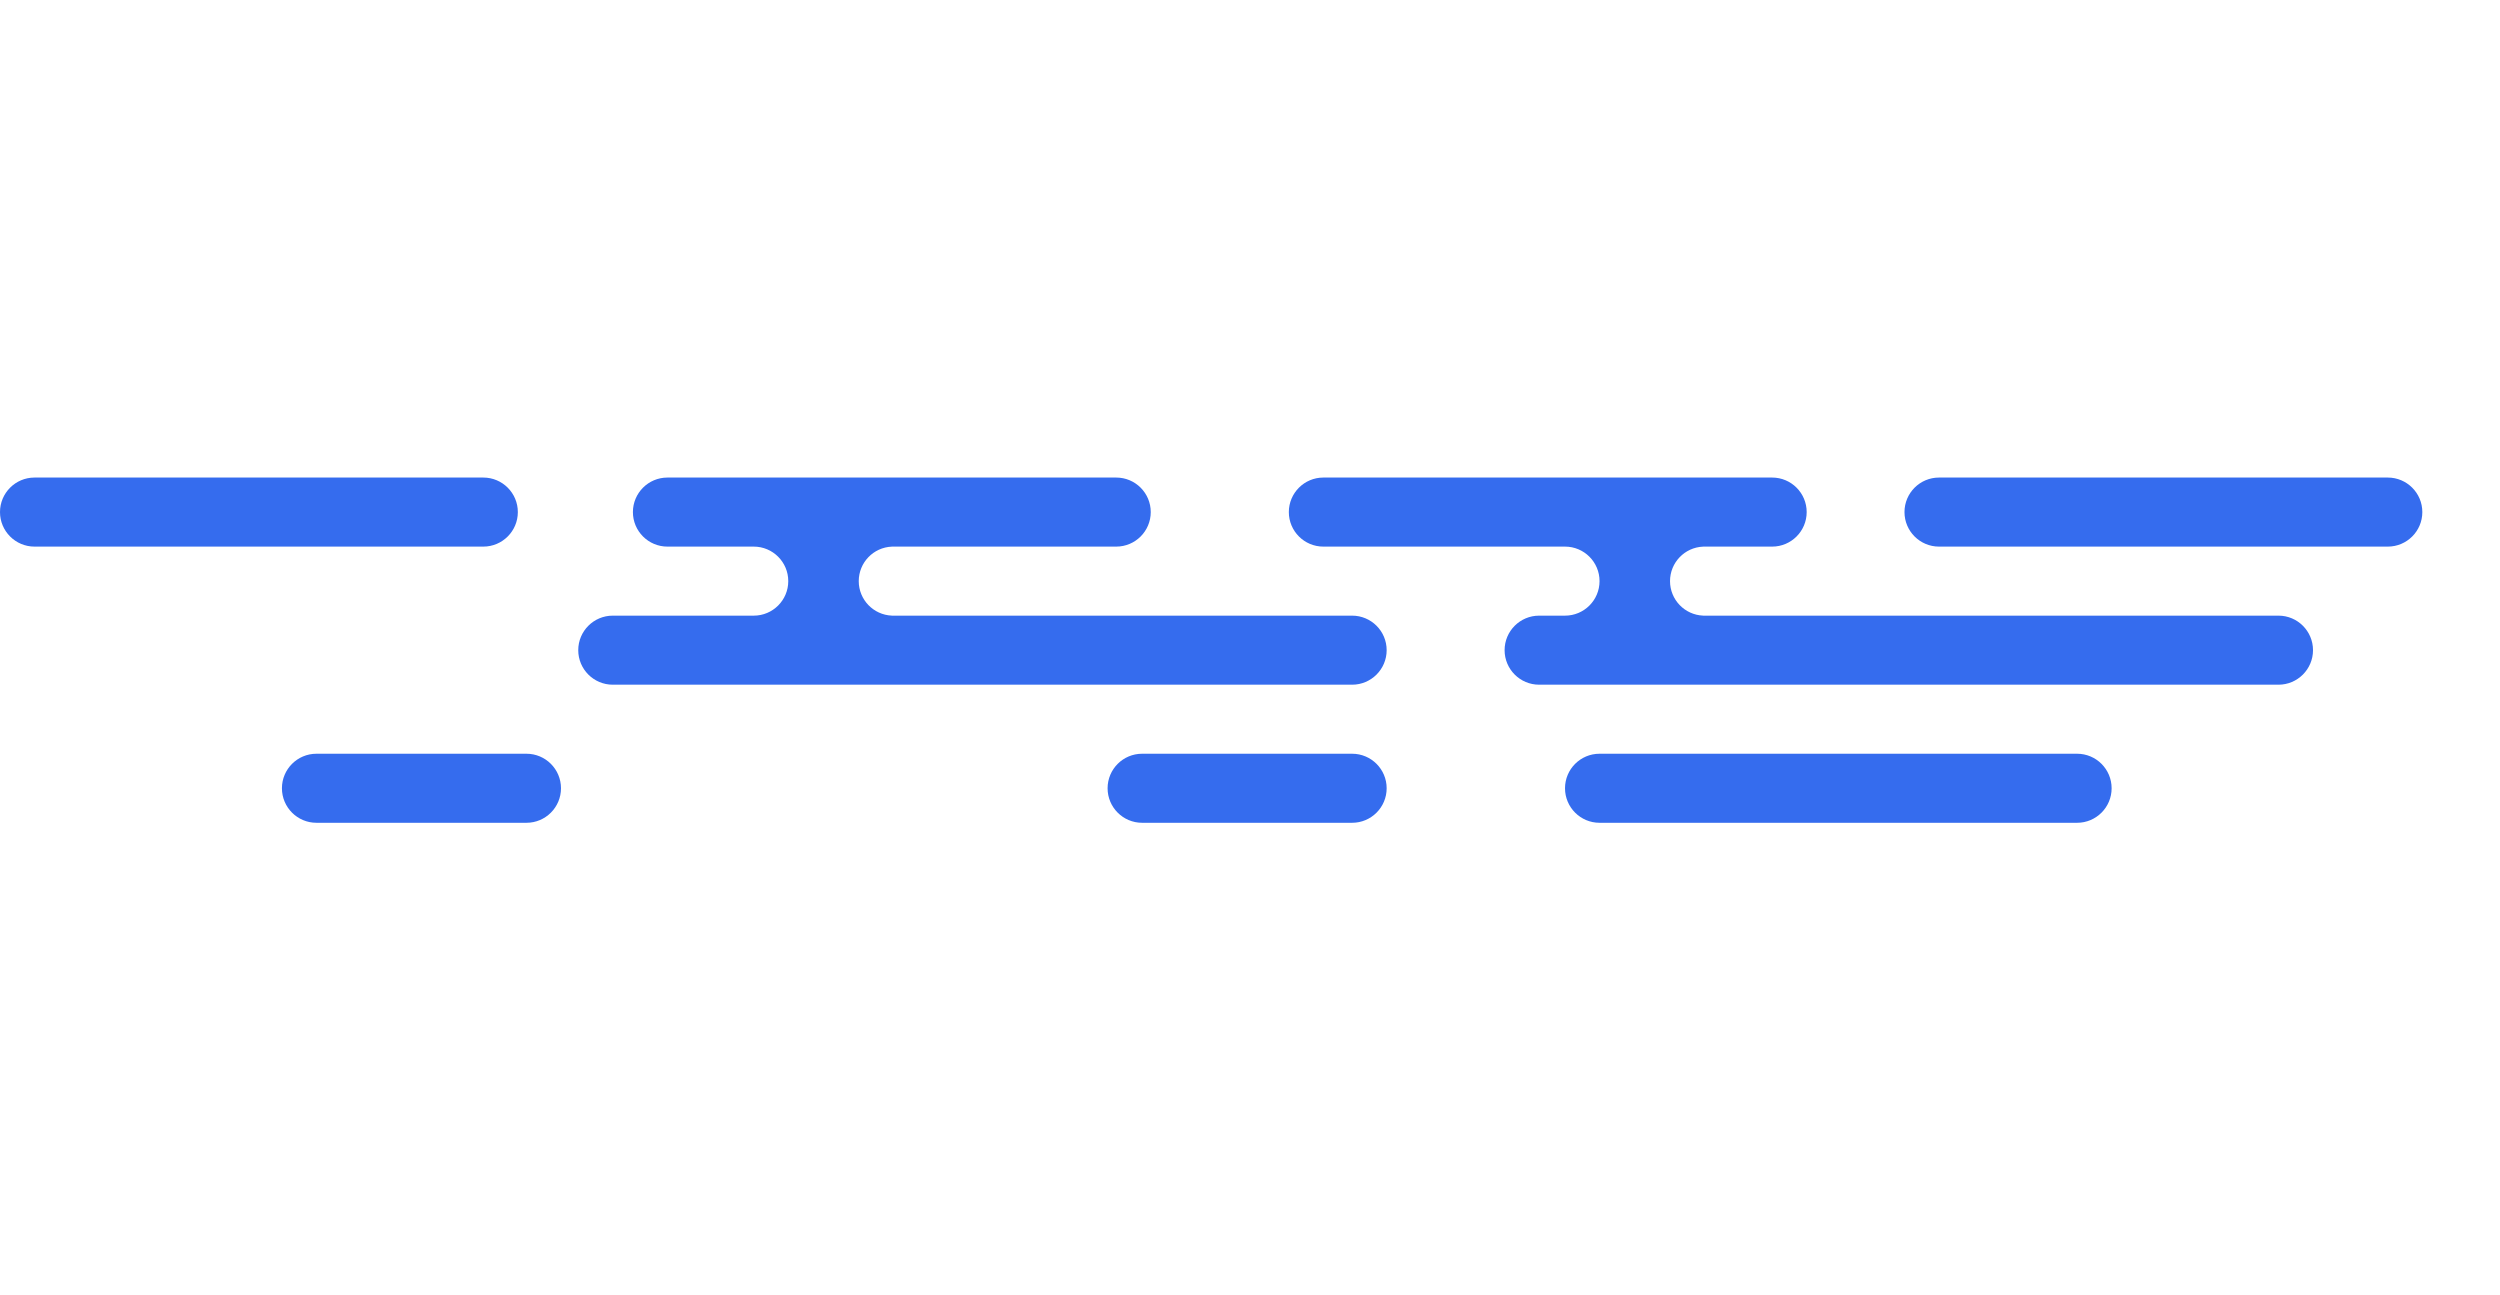 <svg width="869" height="450" viewBox="0 0 869 450" fill="none" xmlns="http://www.w3.org/2000/svg">
<path fill-rule="evenodd" clip-rule="evenodd" d="M168 166C174.627 166 180 171.373 180 178C180 184.627 174.627 190 168 190H12C5.373 190 0 184.627 0 178C0 171.373 5.373 166 12 166H168ZM388 166C394.627 166 400 171.373 400 178C400 184.627 394.627 190 388 190H310L310 190.01C303.605 190.272 298.5 195.54 298.5 202C298.5 208.46 303.605 213.728 310 213.99L310 214H470C476.627 214 482 219.373 482 226C482 232.627 476.627 238 470 238H213C206.373 238 201 232.627 201 226C201 219.373 206.373 214 213 214H262C268.627 214 274 208.627 274 202C274 195.373 268.627 190 262 190H232C225.373 190 220 184.627 220 178C220 171.373 225.373 166 232 166H388ZM183 262C189.627 262 195 267.373 195 274C195 280.627 189.627 286 183 286H110C103.373 286 98 280.627 98 274C98 267.373 103.373 262 110 262H183ZM470 262C476.627 262 482 267.373 482 274C482 280.627 476.627 286 470 286H397C390.373 286 385 280.627 385 274C385 267.373 390.373 262 397 262H470ZM734 274C734 267.373 728.627 262 722 262H556C549.373 262 544 267.373 544 274C544 280.627 549.373 286 556 286H722C728.627 286 734 280.627 734 274ZM544 190C550.627 190 556 195.373 556 202C556 208.627 550.627 214 544 214H535C528.373 214 523 219.373 523 226C523 232.627 528.373 238 535 238H792C798.627 238 804 232.627 804 226C804 219.373 798.627 214 792 214H592L592 213.99C585.605 213.728 580.5 208.46 580.5 202C580.5 195.54 585.605 190.272 592 190.01L592 190H616C622.627 190 628 184.627 628 178C628 171.373 622.627 166 616 166H460C453.373 166 448 171.373 448 178C448 184.627 453.373 190 460 190H544ZM842 178C842 171.373 836.627 166 830 166H674C667.373 166 662 171.373 662 178C662 184.627 667.373 190 674 190H830C836.627 190 842 184.627 842 178Z" fill="#356CEE"/>
</svg>
